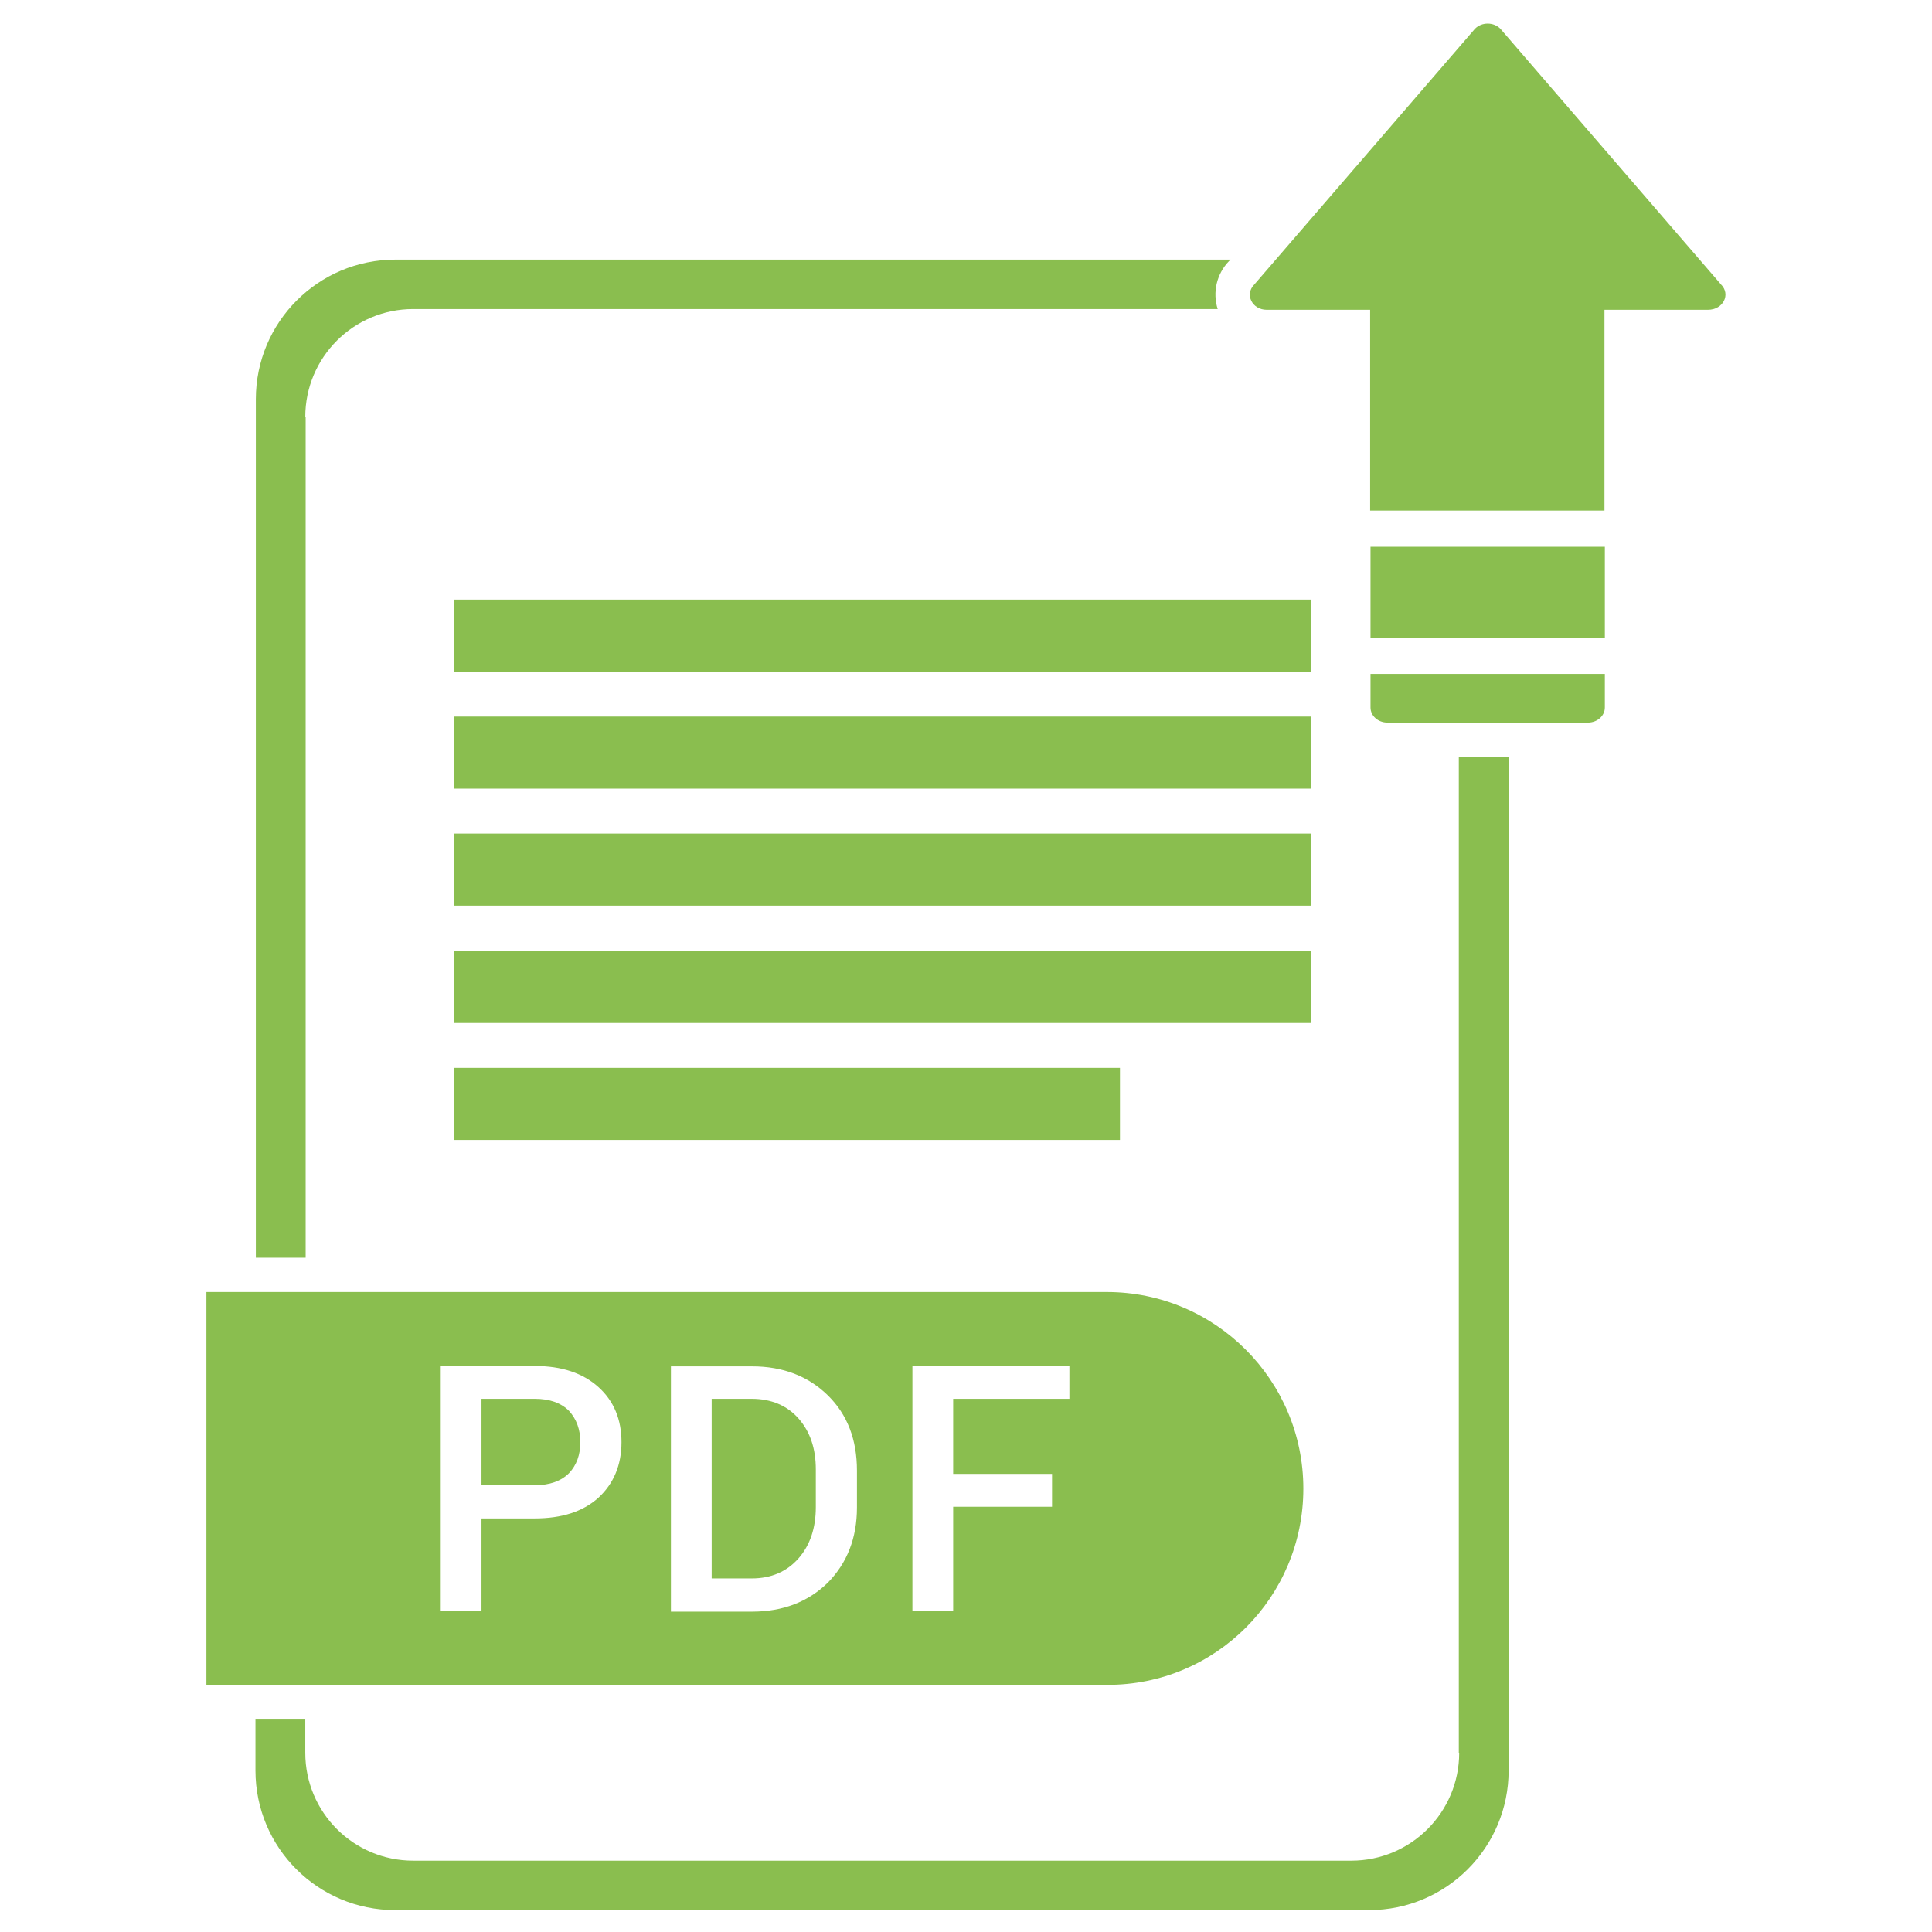 <?xml version="1.0" ?><svg baseProfile="tiny" id="Layer_1" version="1.2" viewBox="0 0 512 512" xml:space="preserve" xmlns="http://www.w3.org/2000/svg" xmlns:xlink="http://www.w3.org/1999/xlink"><g id="XMLID_785_"><rect fill="#8ABE4F" height="19.1" id="XMLID_17_" width="227.1" x="120.3" y="158.9"/><rect fill="#8ABE4F" height="19.1" id="XMLID_16_" width="227.1" x="120.3" y="189.9"/><rect fill="#8ABE4F" height="19.1" id="XMLID_15_" width="227.1" x="120.3" y="220.9"/><rect fill="#8ABE4F" height="19.1" id="XMLID_14_" width="227.1" x="120.3" y="252"/><rect fill="#8ABE4F" height="19.1" id="XMLID_13_" width="176.5" x="120.3" y="283"/><path d="M456.1,75.4L397.6,7.6c-1.8-1.8-4.9-1.8-6.7,0l-58.5,67.8c-2.6,2.6-0.6,6.7,3.3,6.7h27.4   v53.2h62.1V82.1h27.4C456.7,82.1,458.7,78,456.1,75.4z" fill="#8ABE4F" id="XMLID_12_"/><rect fill="#8ABE4F" height="24.2" id="XMLID_11_" width="62.1" x="363.2" y="144.9"/><path d="M363.2,187.5c0,2.2,2,4,4.5,4h53.1c2.5,0,4.5-1.8,4.5-4v-8.9h-62.1V187.5z" fill="#8ABE4F" id="XMLID_10_"/><path d="M386.7,464.5c0,15.8-12.8,28.6-28.6,28.6H109.5c-15.8,0-28.6-12.8-28.6-28.6v-8.8H67.7v13.5   c0,20.5,16.6,37,37,37h258.1c20.5,0,37-16.6,37-37V200.7h-13.2V464.5z" fill="#8ABE4F" id="XMLID_9_"/><path d="M80.9,110.5c0-15.8,12.8-28.6,28.6-28.6h213.2c-1.4-4.4-0.3-9.3,3-12.7l0.4-0.4H104.8   c-20.5,0-37,16.6-37,37v227.5h13.2V110.5z" fill="#8ABE4F" id="XMLID_8_"/><path d="M345.4,394.5L345.4,394.5c0-28.7-23.3-52.1-52.1-52.1H54.7v104.1h238.7   C322.1,446.6,345.4,423.3,345.4,394.5z M158.6,396.9c-4.1,3.7-9.7,5.5-16.9,5.5h-14.1V427h-10.8v-65h24.9c7.2,0,12.8,1.9,16.9,5.6   c4.1,3.7,6.1,8.6,6.1,14.6C164.7,388.3,162.6,393.2,158.6,396.9z M227.1,399.5c0,8.1-2.6,14.7-7.7,19.9c-5.2,5.1-11.9,7.7-20.1,7.7   h-21.5v-65h21.5c8.2,0,14.9,2.6,20.1,7.7c5.2,5.1,7.7,11.8,7.7,19.9V399.5z M283.4,370.7h-30.8v19.9h26.2v8.7h-26.2V427h-10.8v-65   h41.6V370.7z" fill="#8ABE4F" id="XMLID_788_"/><path d="M199.2,370.7h-10.6v47.6h10.6c5.2,0,9.3-1.8,12.4-5.3c3.1-3.5,4.6-8.1,4.6-13.6v-10   c0-5.5-1.5-10-4.6-13.5C208.6,372.5,204.4,370.7,199.2,370.7z" fill="#8ABE4F" id="XMLID_4_"/><path d="M141.7,370.7h-14.1v22.9h14.1c4,0,7-1.1,9.1-3.2c2-2.1,3-4.9,3-8.2s-1-6.1-3-8.3   C148.7,371.8,145.7,370.7,141.7,370.7z" fill="#8ABE4F" id="XMLID_758_"/></g></svg>